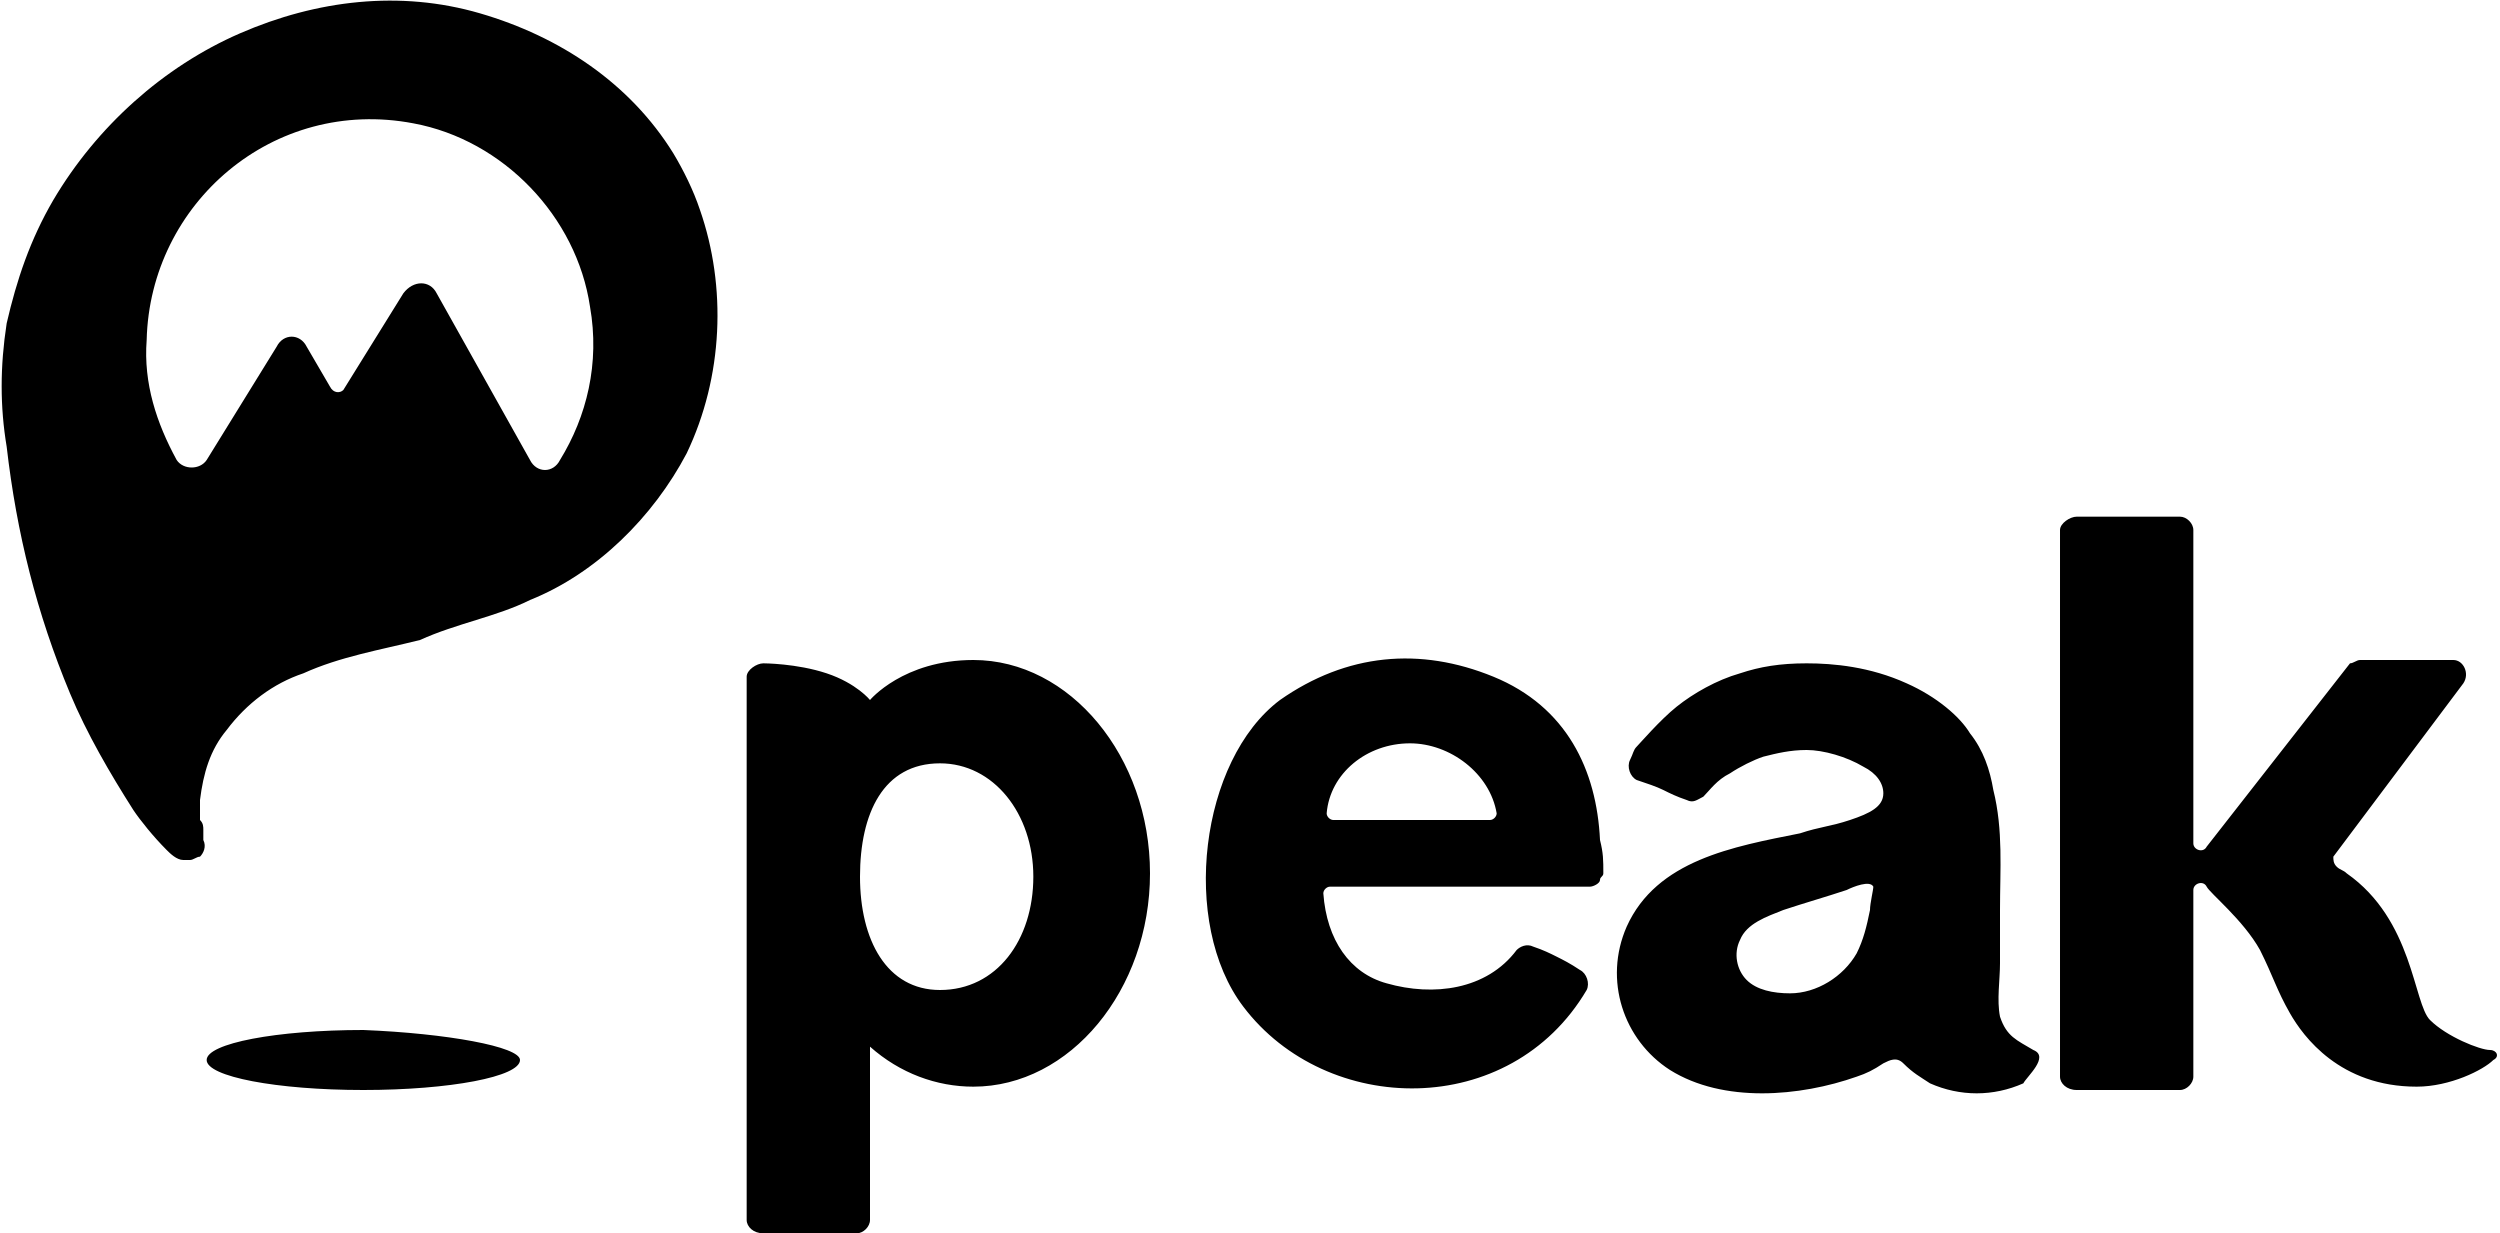 <svg version="1.1" id="Layer_1" xmlns="http://www.w3.org/2000/svg" x="0" y="0" viewBox="0 0 75 37">
  <path class="st0" d="M15.6 31.8c0 .5-2.1.9-4.7.9s-4.7-.4-4.7-.9 2.1-.9 4.7-.9c2.5.1 4.7.5 4.7.9zM15.9 18c2-.8 3.7-2.5 4.7-4.4 1.1-2.3 1.2-5 .4-7.3-.2-.6-.5-1.2-.8-1.7-1.3-2.1-3.4-3.5-5.8-4.2C12-.3 9.5 0 7.2 1S2.9 3.8 1.6 6C.9 7.2.5 8.4.2 9.7 0 11 0 12.2.2 13.4c.3 2.6.9 5 1.9 7.4.5 1.2 1.2 2.4 1.9 3.5.2.3.6.8 1 1.2.1.1.3.3.5.3h.2c.1 0 .2-.1.3-.1.1-.1.2-.3.1-.5v-.3c0-.1 0-.2-.1-.3V24c.1-.8.3-1.5.8-2.1.6-.8 1.4-1.4 2.3-1.7 1.1-.5 2.3-.7 3.5-1 1.1-.5 2.3-.7 3.3-1.2zm-6-6.4l-.7-1.2c-.2-.4-.7-.4-.9 0l-2.1 3.4c-.2.3-.7.3-.9 0-.6-1.1-1-2.3-.9-3.6.1-4.1 3.8-7.3 8-6.5 2.7.5 4.9 2.8 5.3 5.5.3 1.7-.1 3.3-.9 4.6-.2.4-.7.4-.9 0l-2.8-5c-.2-.4-.7-.4-1 0l-1.8 2.9c-.1.1-.3.1-.4-.1zM28.2 29.7c-1.6 0-2.4-1.5-2.4-3.4s.7-3.4 2.4-3.4c1.6 0 2.8 1.5 2.8 3.4s-1.1 3.4-2.8 3.4zm1-9.9c-2.1 0-3.1 1.2-3.1 1.2s-.4-.5-1.3-.8-1.9-.3-1.9-.3c-.2 0-.5.2-.5.4v16.3c0 .2.2.4.5.4h2.8c.2 0 .4-.2.4-.4v-5.2c.9.8 2 1.2 3.1 1.2 2.9 0 5.3-2.9 5.3-6.4 0-3.5-2.4-6.4-5.3-6.4zM74.7 31.5c-.3 0-1.3-.4-1.8-.9s-.5-3-2.5-4.4c-.1-.1-.2-.1-.3-.2-.1-.1-.1-.2-.1-.3l3.9-5.2c.2-.3 0-.7-.3-.7h-2.8c-.1 0-.2.1-.3.1l-4.3 5.5c-.1.2-.4.1-.4-.1v-9.4c0-.2-.2-.4-.4-.4h-3.1c-.2 0-.5.2-.5.4v16.4c0 .2.2.4.5.4h3.1c.2 0 .4-.2.4-.4v-5.6c0-.2.3-.3.4-.1.1.2 1.1 1 1.6 1.9.4.8.5 1.2.9 1.9s1.5 2.2 3.8 2.2c1 0 2-.5 2.3-.8.2-.1.1-.3-.1-.3zM44.7 24.6H40c-.1 0-.2-.1-.2-.2.1-1.2 1.2-2.1 2.5-2.1 1.2 0 2.4.9 2.6 2.1 0 .1-.1.2-.2.2zm.1-4.3c-2.2-.9-4.4-.7-6.4.7-2.4 1.8-3 6.7-1.1 9.2 2.5 3.3 8 3.4 10.3-.5.1-.2 0-.5-.2-.6-.3-.2-.5-.3-.7-.4-.2-.1-.4-.2-.7-.3-.2-.1-.4 0-.5.1-.9 1.2-2.5 1.4-3.9 1-1.1-.3-1.8-1.3-1.9-2.7 0-.1.1-.2.2-.2h7.8c.1 0 .3-.1.3-.2s.1-.1.1-.2c0-.4 0-.6-.1-1-.1-2.1-1-4-3.2-4.9zM56.1 27.3c-.1.5-.2.9-.4 1.3-.4.7-1.2 1.2-2 1.2-.5 0-1-.1-1.3-.4-.3-.3-.4-.8-.2-1.2.2-.5.8-.7 1.3-.9.6-.2 1.3-.4 1.9-.6.2-.1.7-.3.8-.1 0 .1-.1.5-.1.7zm4.9 4.2c-.5-.3-.8-.4-1-1-.1-.5 0-1.1 0-1.6v-1.6c0-1.2.1-2.4-.2-3.6-.1-.6-.3-1.2-.7-1.7-.3-.5-1-1.1-1.9-1.5-1.1-.5-2.2-.6-3-.6-.8 0-1.4.1-2 .3-.7.2-1.4.6-1.9 1s-1.1 1.1-1.2 1.2c-.1.1-.1.2-.2.4s0 .5.2.6c.3.1.6.2.8.3.2.1.4.2.7.3.2.1.3 0 .5-.1.2-.2.4-.5.8-.7.3-.2.7-.4 1-.5.4-.1.8-.2 1.3-.2s1.2.2 1.7.5c.4.2.6.5.6.8 0 .4-.4.6-1 .8-.6.2-.9.2-1.5.4-2 .4-4.3.8-5.2 2.8-.7 1.6-.1 3.4 1.3 4.3 1.6 1 3.9.8 5.6.2.3-.1.5-.2.8-.4.2-.1.4-.2.6 0 .3.3.5.4.8.6.9.4 1.9.4 2.8 0 .1-.2.8-.8.3-1z" fill="currentColor"/>
</svg>
